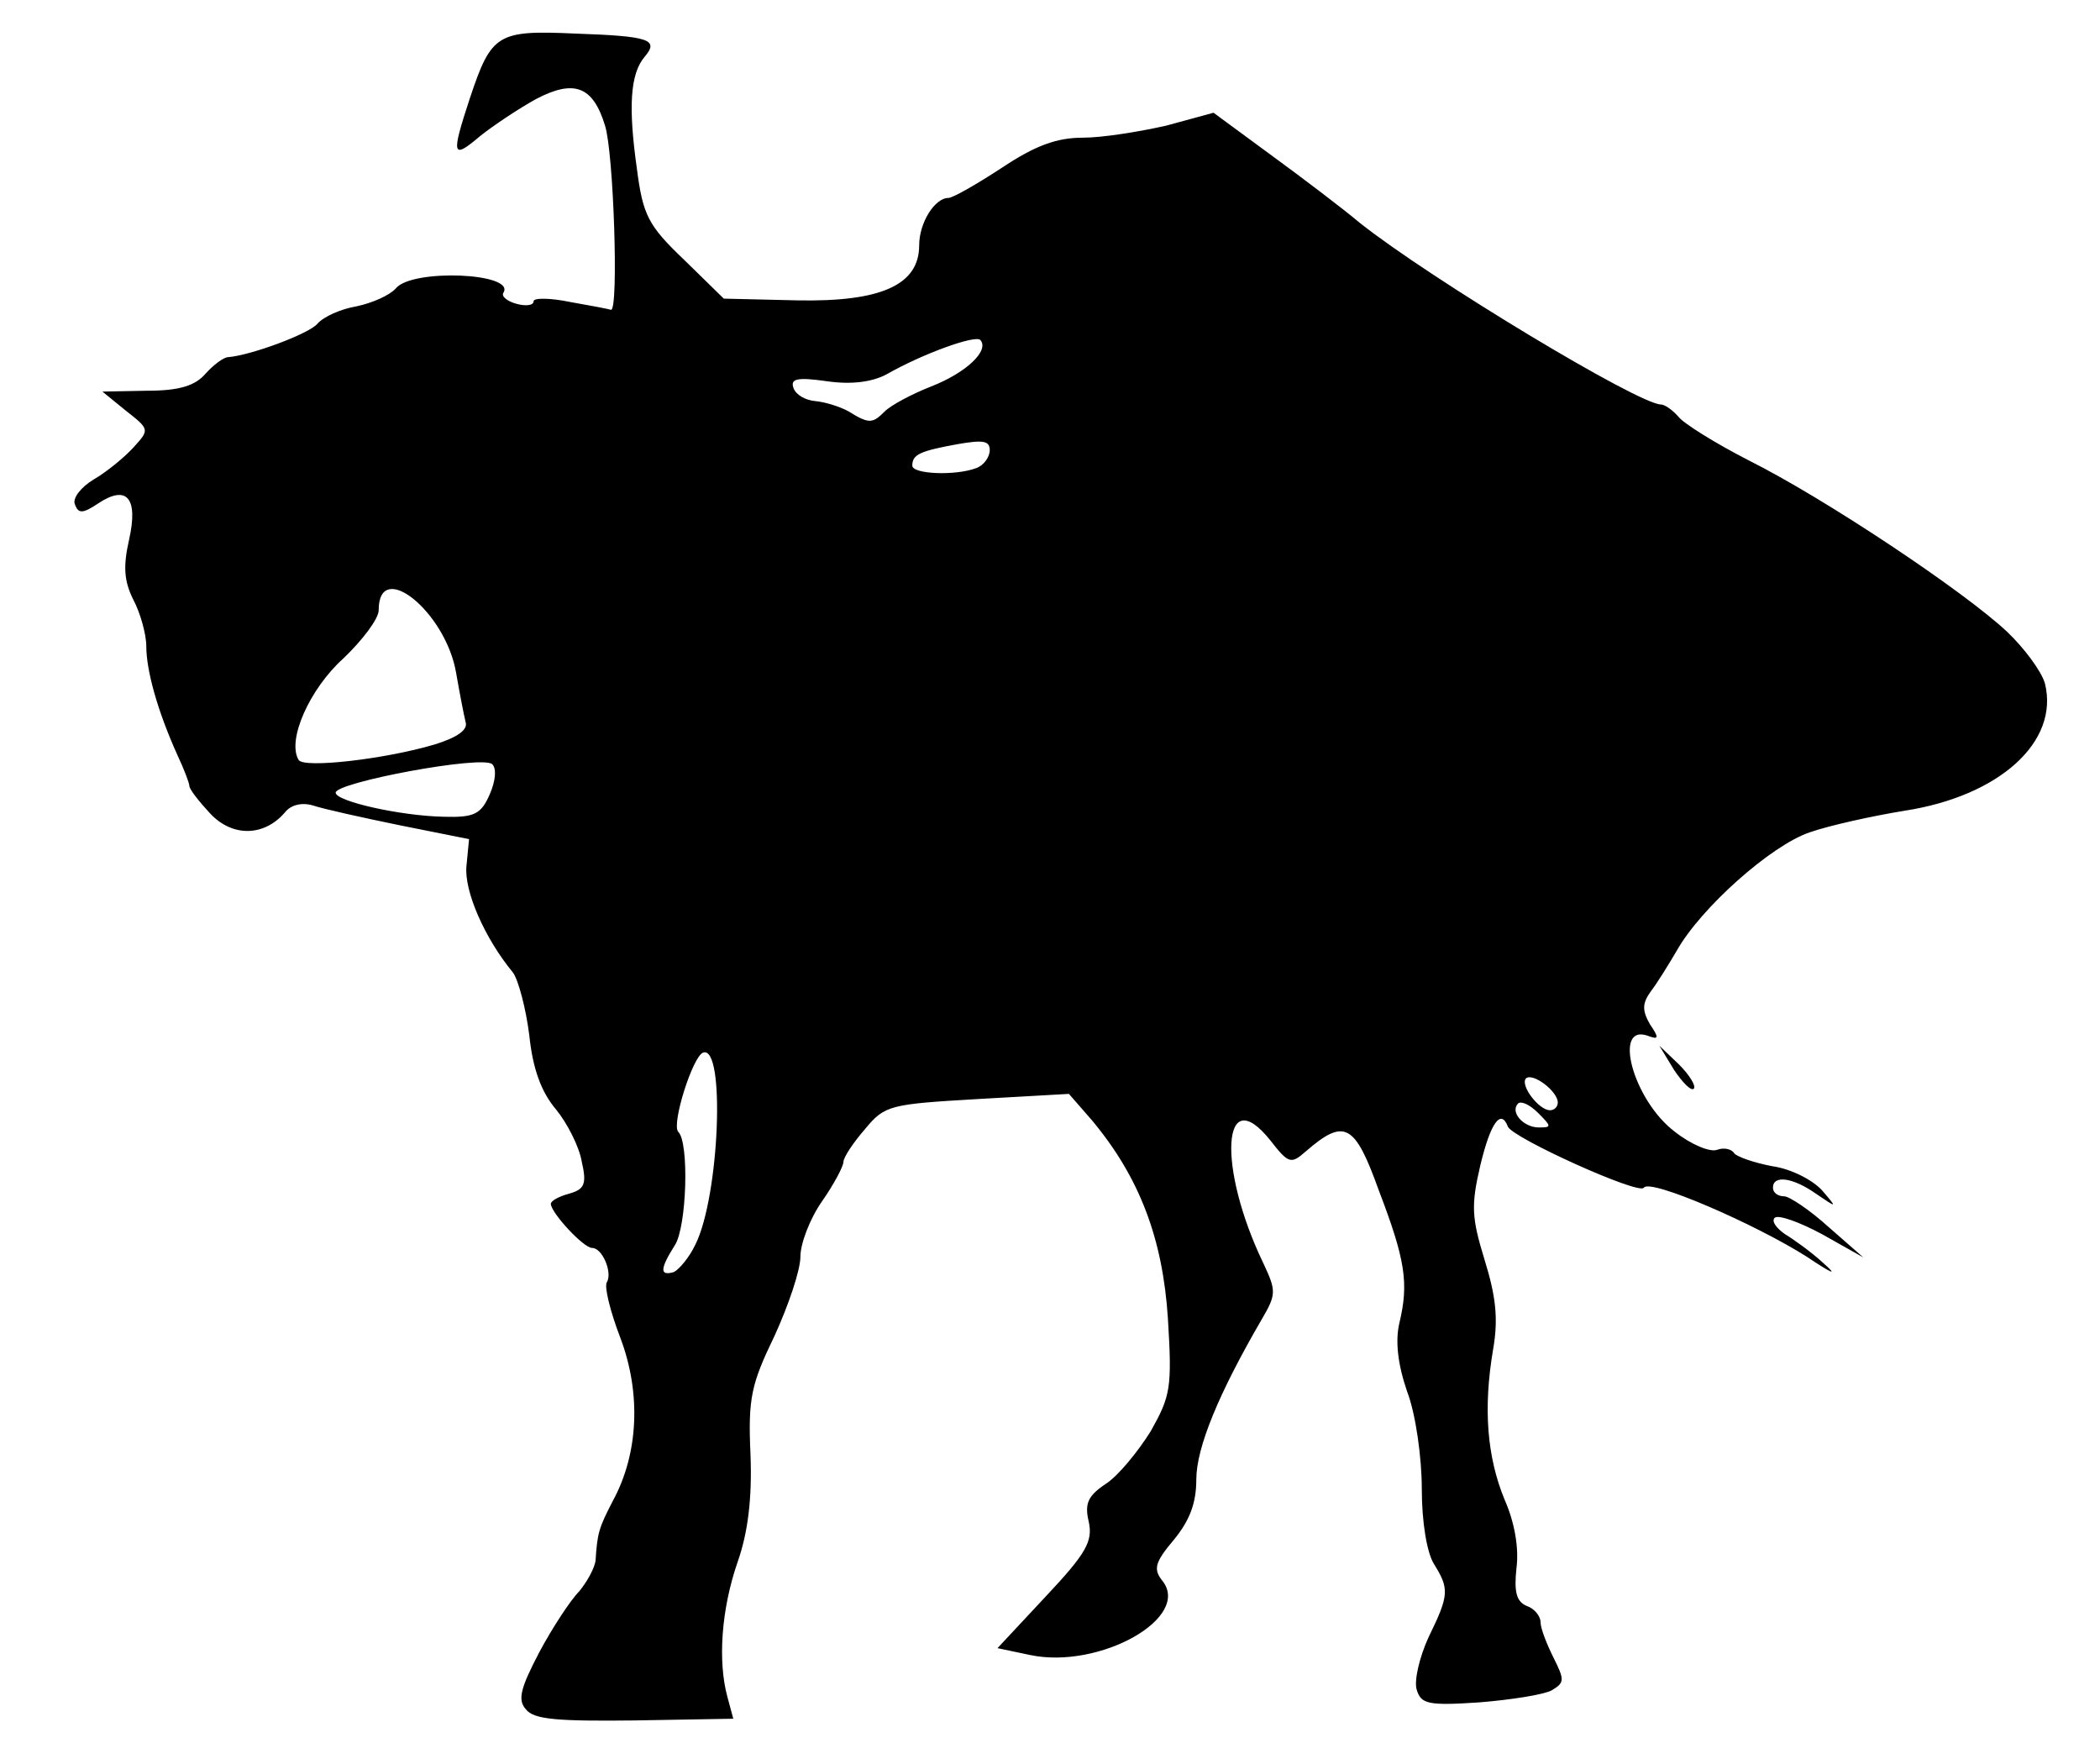 <svg xmlns="http://www.w3.org/2000/svg" width="244" height="205" viewBox="0 0 2440 2050"><g><path d="M611 1986c-10-11-6-25 16-67 15-28 36-60 46-70 9-11 18-27 19-36 2-32 4-38 20-69 30-55 33-125 9-189-12-31-19-60-16-65 7-11-5-40-17-40-10 0-47-40-48-51 0-4 10-9 21-12 18-5 21-11 15-37-3-18-17-45-30-61-17-20-27-47-31-86-4-32-13-65-19-73-33-40-57-95-54-124l3-31-80-16c-44-9-89-19-101-23-13-4-26-1-33 8-24 28-61 29-87 1-13-14-24-28-24-32 0-3-6-19-14-36-23-51-36-98-36-126 0-14-7-39-15-54-11-22-12-39-5-70 11-49-3-64-36-42-18 12-23 12-27 1-3-7 7-20 22-29 14-8 35-25 46-37 19-21 19-21-9-43l-27-22 52-1c38 0 56-6 68-20 9-10 21-19 26-19 26-2 94-27 104-39 7-8 27-17 45-20 19-4 39-13 46-21 19-23 139-18 125 5-3 4 4 10 15 13s20 2 20-3c0-4 19-4 43 1 23 4 44 8 47 9 9 0 3-183-7-214-14-46-36-54-80-31-20 11-50 31-65 43-33 28-34 23-12-44 25-75 32-79 122-75 87 3 98 7 81 27s-19 59-9 130c7 54 13 66 55 106l46 45 85 2c98 2 142-18 142-64 0-26 18-55 34-55 5 0 33-16 62-35 39-26 64-35 94-35 23 0 66-7 97-14l55-15 68 50c37 27 83 62 102 78 82 65 324 211 350 211 4 0 13 6 20 14 6 8 43 31 82 51 88 44 250 152 300 199 20 19 40 46 44 60 17 68-53 131-163 148-37 6-87 17-110 25-45 15-127 88-155 138-10 17-23 38-30 47-10 14-10 22-1 38 11 16 10 18-1 14-43-17-19 74 30 111 19 15 41 24 49 21s17-1 20 4c3 4 23 11 44 15 22 3 47 16 58 28 18 21 18 21-7 4-27-19-50-22-50-7 0 6 6 10 13 10 6 0 30 16 52 36l40 35-48-27c-26-14-51-23-55-19s2 12 12 19c10 6 31 21 45 34 17 15 10 12-20-8-60-38-182-91-189-80-5 9-153-58-158-71-8-21-20-5-32 45-11 47-10 61 5 110 13 42 16 68 10 103-12 70-7 126 13 175 12 27 17 57 14 80-3 28 0 39 12 44 9 3 16 12 16 19s7 25 15 41c13 26 13 29-2 38-9 5-47 11-84 14-60 4-68 2-73-15-3-10 3-37 14-61 24-49 24-56 6-85-8-13-14-48-14-87 0-36-7-87-17-113-11-32-14-59-9-80 11-46 7-73-24-154-28-78-40-84-85-45-17 15-20 14-41-13-56-70-62 31-8 143 15 32 15 36-2 65-50 86-76 149-76 186 0 28-8 48-26 70-22 26-24 34-14 47 36 43-72 104-153 87l-38-8 56-60c47-50 55-64 50-87-5-21-1-30 20-44 14-9 37-37 52-61 23-41 25-50 20-131-6-93-33-164-88-230l-27-31-106 6c-102 6-108 7-131 35-14 16-25 33-25 38s-11 26-25 46-25 49-25 64c0 16-14 57-30 92-27 56-31 72-28 138 2 51-3 91-15 125-19 55-23 115-12 156l7 26-115 2c-89 1-117-1-126-13zm197-540c28-56 35-232 9-223-12 4-37 83-29 92 13 12 10 111-4 132-17 27-18 36-1 31 6-3 18-17 25-32zm979-153c-9-9-19-14-23-11-10 10 6 28 24 28 15 0 15-1-1-17zm23-12c0-13-29-35-37-28-7 8 15 37 28 37 5 0 9-4 9-9zM569 923c7-16 8-30 3-35-11-11-182 21-182 33 0 10 75 27 126 28 35 1 43-3 53-26zm-64-58c26-8 39-17 36-26-2-8-7-34-11-57-12-71-90-134-90-73 0 10-19 35-41 56-39 35-66 95-52 118 6 10 101-1 158-18zm629-321c9-3 16-13 16-21 0-11-8-12-37-7-44 8-53 12-53 25 0 10 50 12 74 3zm-106-66c7-7 31-20 54-29 41-16 68-42 57-54-6-6-67 16-109 40-17 9-41 12-69 8-35-5-43-3-39 8 3 8 14 14 25 15s28 6 39 12c24 15 28 14 42 0z"/><path d="m1945 1243-17-28 23 22c12 12 20 25 17 28s-13-7-23-22z"/></g></svg>